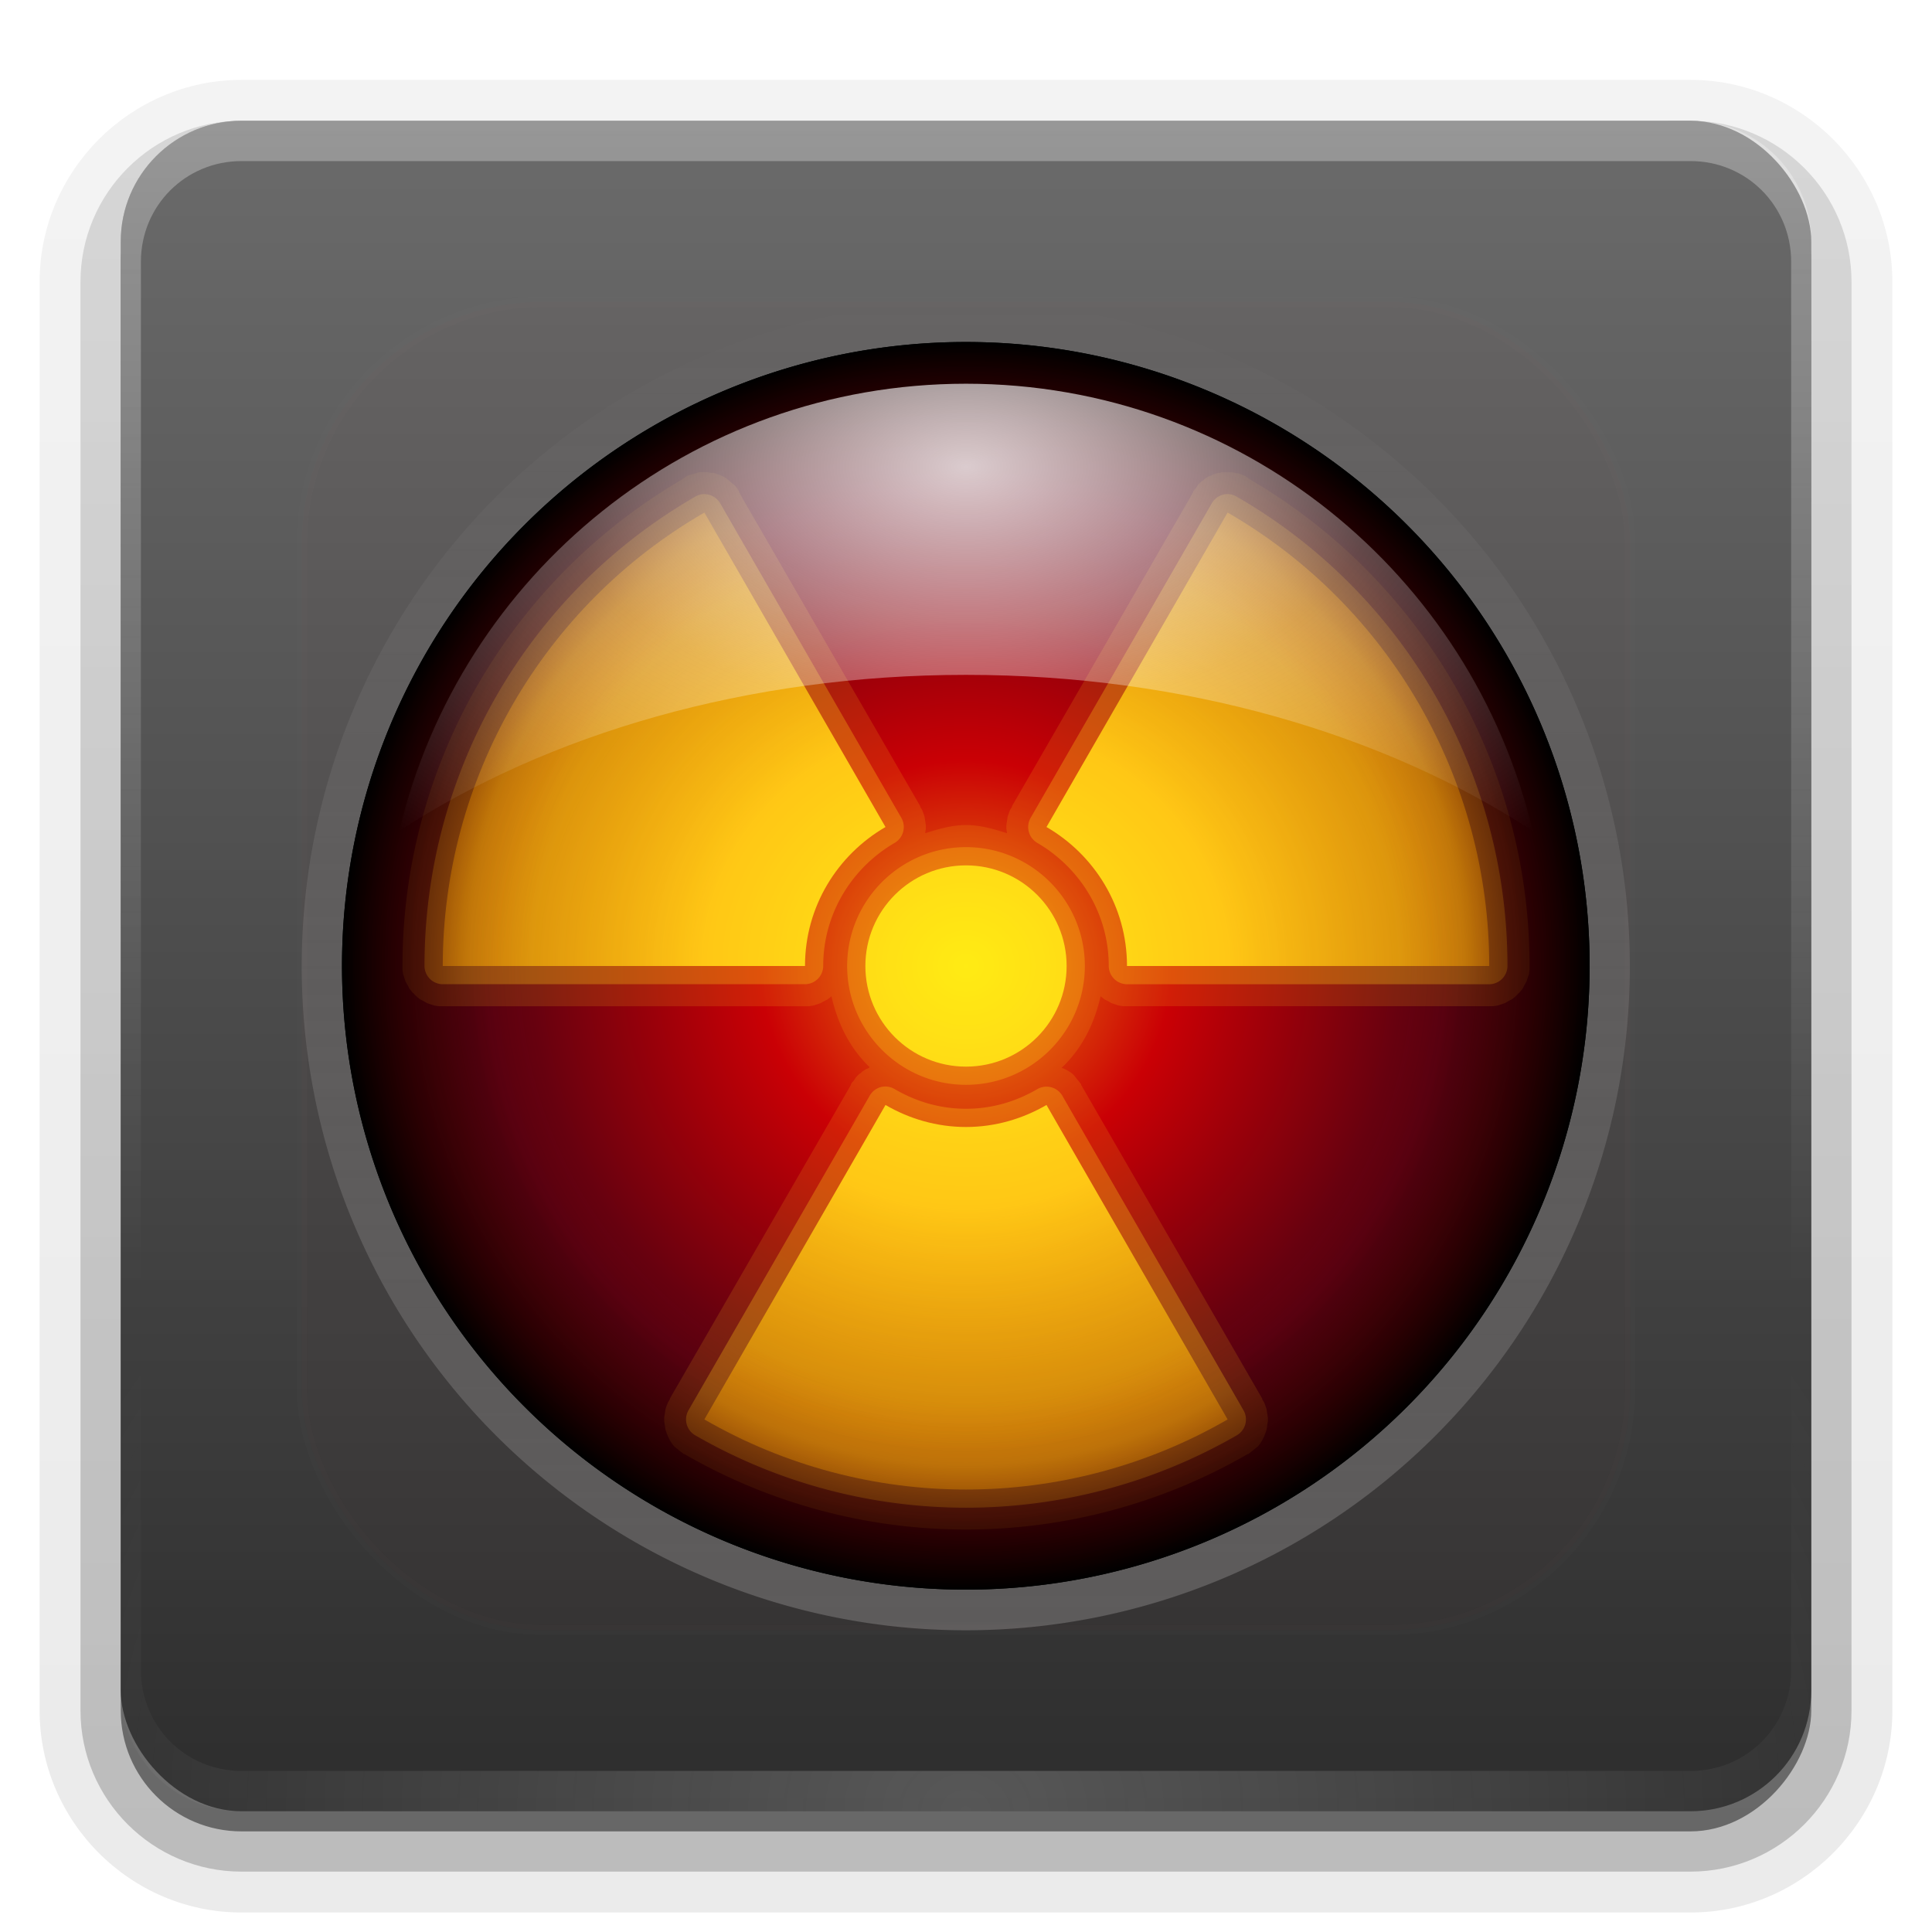 <svg height="96" width="96" xmlns="http://www.w3.org/2000/svg" xmlns:xlink="http://www.w3.org/1999/xlink"><linearGradient id="a"><stop offset="0" stop-color="#fefefe"/><stop offset="1" stop-color="#fefefe" stop-opacity="0"/></linearGradient><linearGradient id="b" gradientUnits="userSpaceOnUse" x1="36.357" x2="36.357" xlink:href="#a" y1="6" y2="63.893"/><filter id="c" color-interpolation-filters="sRGB" height="1.384" width="1.384" x="-.192" y="-.192"><feGaussianBlur stdDeviation="5.28"/></filter><radialGradient id="d" cx="48" cy="90.172" gradientTransform="matrix(1.157 0 0 .996 -7.551 .197)" gradientUnits="userSpaceOnUse" r="42" xlink:href="#a"/><clipPath id="e"><rect height="84" rx="6" width="84" x="6" y="6"/></clipPath><linearGradient id="f" gradientUnits="userSpaceOnUse" x1="48" x2="48" y1="90" y2="5.988"><stop offset="0" stop-color="#2d2d2d"/><stop offset="1" stop-color="#6b6b6b"/></linearGradient><linearGradient id="g" gradientTransform="matrix(1.006 0 0 .994 100 0)" gradientUnits="userSpaceOnUse" x1="45.448" x2="45.448" y1="92.54" y2="7.017"><stop offset="0"/><stop offset="1" stop-opacity=".588"/></linearGradient><linearGradient id="h" gradientTransform="matrix(1.024 0 0 1.012 -1.143 -98.071)" gradientUnits="userSpaceOnUse" x1="32.251" x2="32.251" xlink:href="#g" y1="6.132" y2="90.239"/><linearGradient id="i" gradientTransform="translate(0 -97)" gradientUnits="userSpaceOnUse" x1="32.251" x2="32.251" xlink:href="#g" y1="6.132" y2="90.239"/><radialGradient id="j" cx="47.746" cy="48.001" gradientUnits="userSpaceOnUse" r="16.254"><stop offset="0" stop-color="#ee8a0c"/><stop offset=".33" stop-color="#ca0005"/><stop offset=".771" stop-color="#530111"/><stop offset="1"/></radialGradient><radialGradient id="k" cx="48" cy="47.876" gradientTransform="matrix(1 0 0 .923 0 3.807)" gradientUnits="userSpaceOnUse" r="26"><stop offset="0" stop-color="#fff814"/><stop offset=".5" stop-color="#ffc516"/><stop offset="1" stop-color="#da8600" stop-opacity=".667"/></radialGradient><radialGradient id="l" cx="47.746" cy="48.001" gradientUnits="userSpaceOnUse" r="16.254"><stop offset="0" stop-opacity="0"/><stop offset=".7" stop-color="#ca0000" stop-opacity="0"/><stop offset=".8" stop-color="#6b0000" stop-opacity=".124"/><stop offset="1"/></radialGradient><radialGradient id="m" cx="48" cy="13.64" gradientTransform="matrix(1.517 0 0 .91 -24.807 10.787)" gradientUnits="userSpaceOnUse" r="27.25"><stop offset="0" stop-color="#fefefe"/><stop offset=".5" stop-color="#fefefe" stop-opacity=".357"/><stop offset="1" stop-color="#fefefe" stop-opacity="0"/></radialGradient><linearGradient id="n" gradientUnits="userSpaceOnUse" x1="31.491" x2="64" xlink:href="#a" y1="48.001" y2="48.001"/><g fill="url(#h)"><path d="m12-95.031c-5.511 0-10.031 4.52-10.031 10.031v71c0 5.511 4.52 10.031 10.031 10.031h72c5.511 0 10.031-4.52 10.031-10.031v-71c0-5.511-4.52-10.031-10.031-10.031z" opacity=".08" transform="scale(1 -1)"/><path d="m12-94.031c-4.972 0-9.031 4.06-9.031 9.031v71c0 4.972 4.06 9.031 9.031 9.031h72c4.972 0 9.031-4.06 9.031-9.031v-71c0-4.972-4.06-9.031-9.031-9.031z" opacity=".1" transform="scale(1 -1)"/><path d="m12-93c-4.409 0-8 3.591-8 8v71c0 4.409 3.591 8 8 8h72c4.409 0 8-3.591 8-8v-71c0-4.409-3.591-8-8-8z" opacity=".2" transform="scale(1 -1)"/><rect height="85" opacity=".3" rx="7" transform="scale(1 -1)" width="86" x="5" y="-92"/></g><rect fill="url(#i)" height="84" opacity=".45" rx="6" transform="scale(1 -1)" width="84" x="6" y="-91"/><rect fill="url(#f)" height="84" rx="6" width="84" x="6" y="6"/><path d="m12 6c-3.324 0-6 2.676-6 6v2 68 2c0 .335.041.651.094.969.049.296.097.597.188.875.01.03.021.064.031.094.099.288.235.547.375.812.145.274.316.536.5.781s.374.473.594.688c.44.428.943.815 1.5 1.094.279.14.573.247.875.344-.256-.1-.487-.236-.719-.375-.007-.004-.024.004-.031 0-.032-.019-.062-.043-.094-.062-.12-.077-.231-.164-.344-.25-.106-.081-.213-.161-.312-.25-.178-.161-.347-.345-.5-.531-.108-.13-.218-.265-.312-.406-.025-.038-.038-.086-.062-.125-.065-.103-.13-.205-.188-.312-.101-.195-.206-.416-.281-.625-.008-.022-.024-.041-.031-.062-.032-.092-.036-.187-.062-.281-.03-.107-.07-.203-.094-.312-.073-.342-.125-.698-.125-1.062v-2-68-2c0-2.782 2.218-5 5-5h2 68 2c2.782 0 5 2.218 5 5v2 68 2c0 .364-.052.721-.125 1.062-.044.207-.088.398-.156.594-.008.022-.023.041-.031.062-.063.174-.138.367-.219.531-.042.083-.079.17-.125.25-.055.097-.127.188-.188.281-.094.141-.205.276-.312.406-.143.174-.303.347-.469.5-.011.01-.02.021-.031.031-.138.126-.285.234-.438.344-.103.073-.204.153-.312.219-.007.004-.024-.004-.031 0-.232.139-.463.275-.719.375.302-.097.596-.204.875-.344.557-.279 1.06-.666 1.5-1.094.22-.214.409-.442.594-.688s.355-.508.5-.781c.14-.265.276-.525.375-.812.01-.031.021-.063.031-.094.09-.278.139-.579.188-.875.052-.318.094-.634.094-.969v-2-68-2c0-3.324-2.676-6-6-6z" fill="url(#b)" opacity=".3"/><path d="m12 90c-3.324 0-6-2.676-6-6v-2-68-2c0-.335.041-.651.094-.969.049-.296.097-.597.188-.875.01-.03.021-.064.031-.094.099-.288.235-.547.375-.812.145-.274.316-.536.5-.781s.374-.473.594-.688c.44-.428.943-.815 1.5-1.094.279-.14.573-.247.875-.344-.256.1-.487.236-.719.375-.007.004-.024-.004-.031 0-.032.019-.062.043-.094.062-.12.077-.231.164-.344.25-.106.081-.213.161-.312.25-.178.161-.347.345-.5.531-.108.13-.218.265-.312.406-.025.038-.038.086-.062.125-.065.103-.13.205-.188.312-.101.195-.206.416-.281.625-.008.022-.024.041-.031.062-.032.092-.036.187-.062.281-.03.107-.07.203-.094.312-.073.342-.125.698-.125 1.062v2 68 2c0 2.782 2.218 5 5 5h2 68 2c2.782 0 5-2.218 5-5v-2-68-2c0-.364-.052-.721-.125-1.062-.044-.207-.088-.398-.156-.594-.008-.022-.023-.041-.031-.062-.063-.174-.138-.367-.219-.531-.042-.083-.079-.17-.125-.25-.055-.097-.127-.188-.188-.281-.094-.141-.205-.276-.312-.406-.143-.174-.303-.347-.469-.5-.011-.01-.02-.021-.031-.031-.138-.126-.285-.234-.438-.344-.103-.073-.204-.153-.312-.219-.007-.004-.024.004-.031 0-.232-.139-.463-.275-.719-.375.302.097.596.204.875.344.557.279 1.06.666 1.5 1.094.22.214.409.442.594.688s.355.508.5.781c.14.265.276.525.375.812.01.031.021.063.031.094.09.278.139.579.188.875.052.318.094.634.094.969v2 68 2c0 3.324-2.676 6-6 6z" fill="url(#d)" opacity=".2"/><path d="m64 48.001a16.254 16.254 0 1 1 -32.509 0 16.254 16.254 0 1 1 32.509 0z" fill="url(#n)" opacity=".2" transform="matrix(0 -2.03 2.03 0 -49.453 144.935)"/><rect height="66" rx="12" style="opacity:.1;fill:#f00;stroke:#fefefe;stroke-width:.5;stroke-linecap:round;clip-path:url(#e);filter:url(#c)" width="66" x="15" y="15"/><path d="m64 48.001a16.254 16.254 0 1 1 -32.509 0 16.254 16.254 0 1 1 32.509 0z" fill="url(#j)" transform="matrix(1.907 0 0 1.907 -43.06 -43.547)"/><path d="m34.719 23.469c.006-.001-.193.064-.188.062.006-.002-.224.065-.219.062.006-.002-.193.065-.188.062.005-.002-.088.074-.125.094-.006.003-.032 0-.031 0v.031c-8.641 5.007-13.969 14.233-13.969 24.219-0-.006.001.193 0 .188-.001-.006.032.225.031.219-.001-.006.064.193.062.188-.002-.006.065.193.062.188-.002-.005.097.161.094.156-.003-.005.097.192.094.188-.003-.005.129.161.125.156-.004-.004.129.129.125.125-.004-.004.13.129.125.125-.004-.004.161.128.156.125-.005-.003.193.097.188.094-.005-.003.162.096.156.094-.005-.002.193.064.188.062-.006-.002.193.064.188.062-.006-.001.225.032.219.031-.006-.001.193 0.0.188 0h18c-.006 0.0.193-.001.188 0-.006.001.225-.032.219-.031-.006.001.193-.064.188-.062-.006.002.193-.065.188-.062-.005.002.161-.097.156-.094-.005.003.192-.097.188-.094-.005.003.161-.129.156-.125-.001.001.018-.019.031-.031.312 1.368.92 2.594 1.906 3.531-.025.011-.096.064-.094.062.003-.001-.097.033-.094.031.003-.002-.097.064-.094.062.003-.002-.096.064-.094.062.003-.002-.065.065-.062.062.003-.002-.096.065-.094.062.003-.002-.096.096-.094.094.002-.002-.065.065-.062.062.002-.002-.065.096-.062.094.002-.003-.064.096-.062.094.002-.003-.064.065-.062.062.002-.003-.064.097-.062.094a1.094 1.094 0 0 0 0 .031l-9 15.594v.031c-.018.033-.096.161-.094.156.003-.005-.064.162-.062.156.002-.006-.064.193-.062.188.001-.006-.032.225-.031.219.001-.006-.032.193-.031.188 0-.006 0.0.193 0 .188-0-.006.032.193.031.188-.001-.006.033.225.031.219-.001-.006.064.193.062.188-.002-.006.065.162.062.156-.003-.005.097.193.094.188-.003-.005.097.161.094.156-.004-.005.129.161.125.156-.004-.004.161.129.156.125-.004-.004.161.129.156.125-.005-.004.161.128.156.125a1.094 1.094 0 0 0 .031 0c8.663 5.002 19.337 5.002 28 0a1.094 1.094 0 0 0 .031 0c-.005.003.161-.129.156-.125-.005.004.161-.129.156-.125-.004.004.16-.129.156-.125-.004.004.129-.161.125-.156-.004.005.097-.161.094-.156-.003.005.096-.193.094-.188-.003.005.064-.162.062-.156-.002.006.064-.193.062-.188-.001.006.032-.225.031-.219-.001.006.032-.193.031-.188-0.0.006-0-.193 0-.188 0.0.006-.032-.193-.031-.188.001.006-.033-.225-.031-.219.001.006-.064-.193-.062-.188.002.006-.065-.162-.062-.156.002.005-.076-.123-.094-.156v-.031l-9-15.594a1.094 1.094 0 0 0 0-.031c.003.005-.129-.161-.125-.156.004.005-.129-.161-.125-.156.004.004-.129-.16-.125-.156.004.004-.161-.129-.156-.125.005.004-.161-.097-.156-.094.005.003-.193-.096-.188-.094.003.002-.041-.009-.094-.031 1.003-.941 1.622-2.18 1.938-3.562.014.012.032.032.031.031-.004-.004.161.128.156.125-.005-.003.193.097.188.094-.005-.003.162.096.156.094-.005-.002.193.064.188.062-.006-.002.193.064.188.062-.006-.001.225.032.219.031-.006-.001.193 0.0.188 0h18c-.006 0.0.193-.001.188 0-.006.001.225-.032.219-.031-.006.001.193-.064.188-.062-.006.002.193-.065.188-.062-.005.002.161-.097.156-.094-.005.003.192-.097.188-.094-.005.003.161-.129.156-.125-.004.004.129-.129.125-.125-.004.004.129-.13.125-.125-.004.004.128-.161.125-.156-.003.005.097-.193.094-.188-.003.005.096-.162.094-.156-.002.005.064-.193.062-.188-.002.006.064-.193.062-.188-.001.006.032-.225.031-.219-.001.006 0-.193 0-.188 0-9.986-5.328-19.211-13.969-24.219-.006-.003.006-.028 0-.031.001 0-.026.003-.031 0-.032-.018-.129-.096-.125-.094.005.002-.161-.064-.156-.062.005.002-.161-.064-.156-.062.005.002-.193-.032-.188-.031.005.001-.162-.032-.156-.031.005.001-.193-0-.188 0 .005 0-.193 0-.188 0 .005-0-.193.001-.188 0a1.094 1.094 0 0 0 0 .031c.003-.001-.128.001-.125 0 .003-.001-.097.032-.094.031.003-.001-.097.032-.094.031.003-.001-.097.033-.094.031.003-.001-.128.064-.125.062.003-.001-.097.033-.094.031.003-.002-.097.064-.094.062.003-.002-.096.064-.094.062.003-.002-.065.065-.062.062.003-.002-.096.065-.094.062.003-.002-.096.096-.094.094.002-.002-.065.065-.062.062.002-.002-.065.096-.062.094.002-.003-.064.096-.062.094.002-.003-.064.065-.062.062.002-.003-.064.097-.062.094a1.094 1.094 0 0 0 0 .031l-9 15.594c0-.001.003.026 0 .031-.018.033-.096.161-.094.156.003-.005-.064.162-.062.156.002-.006-.064.193-.062.188.001-.006-.032.225-.031.219.001-.006-.032.193-.031.188 0-.006 0.0.193 0 .188-0-.006.032.193.031.188-0-.001-.001.025 0 .031-.653-.203-1.313-.406-2.031-.406s-1.378.203-2.031.406c.001-.006 0-.032 0-.031-.001.006.032-.193.031-.188-0.0.006-0-.193 0-.188 0.0.006-.032-.193-.031-.188.001.006-.033-.225-.031-.219.001.006-.064-.193-.062-.188.002.006-.065-.162-.062-.156.002.005-.076-.123-.094-.156v-.031l-9-15.594a1.094 1.094 0 0 0 0-.031c.002.004-.065-.129-.062-.125.003.004-.097-.128-.094-.125.003.003-.097-.097-.094-.094.003.003-.128-.097-.125-.094.003.003-.097-.096-.094-.094.004.003-.129-.096-.125-.094.004.003-.129-.096-.125-.094.004.002-.129-.064-.125-.062.004.002-.129-.064-.125-.062.004.002-.16-.033-.156-.031.004.001-.129-.064-.125-.062.004.001-.161-.001-.156 0 .004.001-.161-.032-.156-.031.004 0-.129-0-.125 0 .004 0-.161 0-.156 0 .004-0-.161.001-.156 0z" fill="#ffcb16" opacity=".15"/><path d="m35 25.469c-8.044 4.644-13 13.242-13 22.531h18c0-2.957 1.614-5.522 4-6.906zm26 0-9 15.625c2.386 1.385 4 3.949 4 6.906h18c0-9.289-4.956-17.887-13-22.531zm-13 17.531c-2.761 0-5 2.239-5 5s2.239 5 5 5 5-2.239 5-5-2.239-5-5-5zm-4 11.906-9 15.625c8.044 4.644 17.956 4.644 26 0l-9-15.625c-1.179.684-2.539 1.094-4 1.094s-2.821-.409-4-1.094z" fill="url(#k)"/><path d="m64 48.001a16.254 16.254 0 1 1 -32.509 0 16.254 16.254 0 1 1 32.509 0z" fill="#f00" opacity=".3" transform="matrix(1.846 0 0 1.846 -120.123 -40.594)"/><path d="m64 48.001a16.254 16.254 0 1 1 -32.509 0 16.254 16.254 0 1 1 32.509 0z" fill="#f00" opacity=".3" transform="matrix(.308 0 0 .308 -46.687 33.234)"/><path d="m64 48.001a16.254 16.254 0 1 1 -32.509 0 16.254 16.254 0 1 1 32.509 0z" fill="#f00" opacity=".3" transform="matrix(.492 0 0 .492 -55.499 24.375)"/><path d="m64 48.001a16.254 16.254 0 0 1 -8.127 14.077l-8.127-14.077z" fill="#0ff" opacity=".3" transform="matrix(.8 -1.385 1.385 .8 -136.681 75.75)"/><path d="m64 48.001a16.254 16.254 0 0 1 -8.127 14.077l-8.127-14.077z" fill="#0ff" opacity=".3" transform="matrix(-1.6 0 -0 -1.6 44.373 124.781)"/><path d="m64 48.001a16.254 16.254 0 0 1 -8.127 14.077l-8.127-14.077z" fill="#0ff" opacity=".3" transform="matrix(.8 1.385 -1.385 .8 -3.692 -56.531)"/><path d="m34.875 24.562a.912.912 0 0 0 -.344.125c-8.326 4.807-13.438 13.699-13.438 23.312a.912.912 0 0 0 .906.906h18a.912.912 0 0 0 .906-.906c0-2.625 1.445-4.896 3.562-6.125a.912.912 0 0 0 .312-1.25l-9-15.625a.912.912 0 0 0 -.906-.438zm25.969 0a.912.912 0 0 0 -.625.438l-9 15.625a.912.912 0 0 0 .312 1.25c2.117 1.229 3.562 3.5 3.562 6.125a.912.912 0 0 0 .906.906h18a.912.912 0 0 0 .906-.906c0-9.613-5.111-18.505-13.438-23.312a.912.912 0 0 0 -.625-.125zm-12.844 17.531c-3.254 0-5.906 2.652-5.906 5.906s2.652 5.906 5.906 5.906 5.906-2.652 5.906-5.906-2.652-5.906-5.906-5.906zm-4.156 11.906a.912.912 0 0 0 -.625.438l-9 15.625a.912.912 0 0 0 .312 1.25c8.325 4.807 18.612 4.807 26.938 0a.912.912 0 0 0 .312-1.25l-9-15.625a.912.912 0 0 0 -1.25-.312c-1.052.611-2.24.969-3.531.969s-2.479-.358-3.531-.969a.912.912 0 0 0 -.625-.125z" fill="#ffcb16" opacity=".3"/><path d="m64 48.001a16.254 16.254 0 1 1 -32.509 0 16.254 16.254 0 1 1 32.509 0z" fill="url(#l)" transform="matrix(1.907 0 0 1.907 -43.06 -43.547)"/><path d="m48 19.067c-13.669 0-25.132 9.473-28.158 22.217 7.38-4.808 17.281-7.75 28.158-7.75s20.778 2.942 28.158 7.75c-3.027-12.743-14.489-22.217-28.158-22.217z" fill="url(#m)" opacity=".8"/></svg>